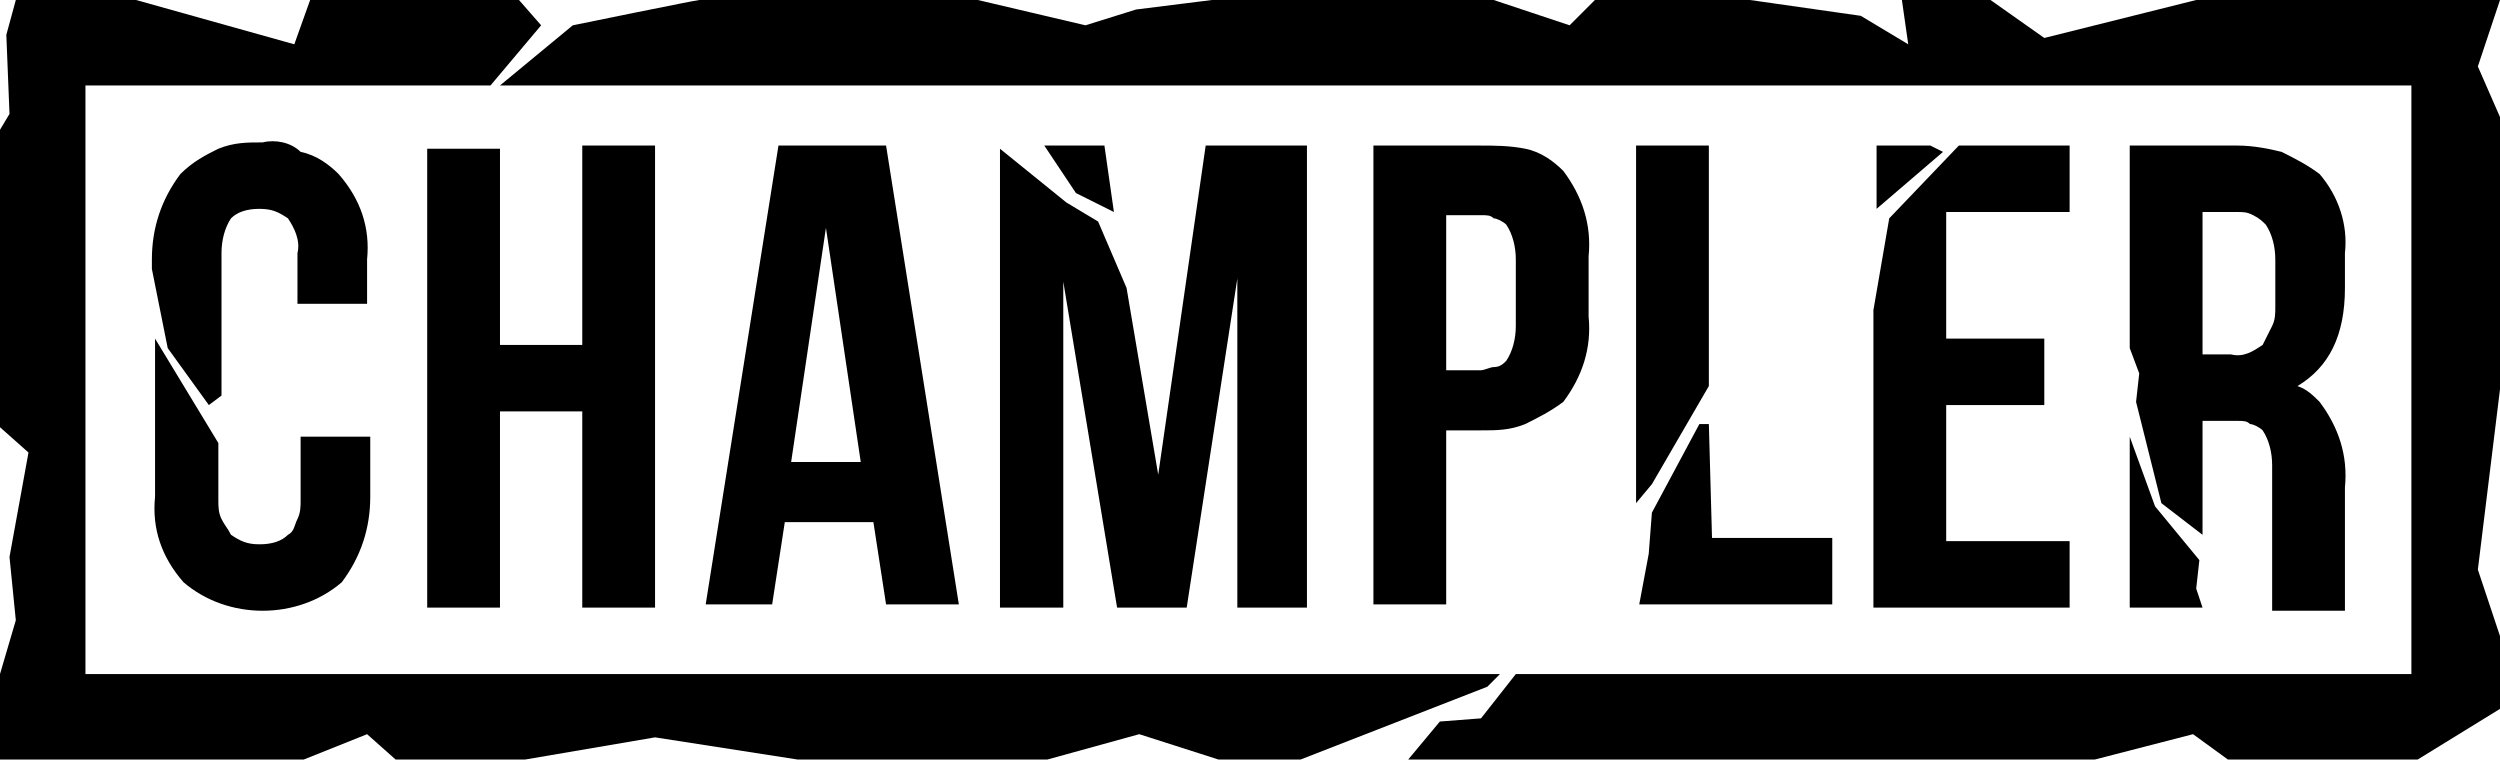 <svg width="150" height="46" viewBox="0 0 150 46" fill="none" xmlns="http://www.w3.org/2000/svg">
<path d="M90 40.443H5.127V5.127H29.43L32.468 1.519L31.139 0H18.608L17.658 2.658L8.165 0H0.949L0.38 2.089L0.57 6.835L0 7.785V25.633L1.709 27.152L0.57 33.418L0.949 37.215L0 40.443V45.57H18.228L22.025 44.051L23.734 45.57H31.519L39.304 44.241L47.848 45.57H62.848L68.355 44.051L73.101 45.57H78.038L89.241 41.203L90 40.443Z" fill="currentColor"/>
<path d="M34.936 20.696H29.999V8.924H25.632V36.455H29.999V24.683H34.936V36.455H39.303V8.734H34.936V20.696ZM115.822 8.734H112.595V12.531L116.582 9.113L115.822 8.734ZM102.531 23.164V8.734H98.164V30.189L99.114 29.05L102.531 23.164ZM66.835 12.721L66.265 8.734H62.658L64.556 11.582L66.835 12.721ZM18.037 30C18.037 30.379 18.037 30.759 17.848 31.139C17.658 31.519 17.658 31.898 17.278 32.088C16.898 32.468 16.328 32.658 15.569 32.658C14.809 32.658 14.43 32.468 13.86 32.088C13.67 31.709 13.48 31.519 13.29 31.139C13.101 30.759 13.101 30.379 13.101 30V26.582L9.303 20.316V29.81C9.113 31.709 9.683 33.417 11.012 34.936C12.341 36.076 14.05 36.645 15.759 36.645C17.468 36.645 19.177 36.076 20.506 34.936C21.645 33.417 22.215 31.709 22.215 29.81V26.202H18.037V30ZM15.759 8.544C14.809 8.544 14.05 8.544 13.101 8.924C12.341 9.303 11.582 9.683 10.822 10.443C9.683 11.962 9.113 13.67 9.113 15.569V16.139L10.063 20.886L12.531 24.303L13.29 23.734V15.189C13.29 14.43 13.48 13.671 13.86 13.101C14.24 12.721 14.809 12.531 15.569 12.531C16.328 12.531 16.708 12.721 17.278 13.101C17.658 13.671 18.037 14.43 17.848 15.189V18.227H22.025V15.569C22.215 13.67 21.645 11.962 20.316 10.443C19.746 9.873 18.987 9.303 18.037 9.113C17.468 8.544 16.518 8.354 15.759 8.544ZM113.354 13.101L112.405 18.607V36.455H124.177V32.468H116.772V24.303H122.658V20.316H116.772V12.721H124.177V8.734H117.531L113.354 13.101ZM131.962 33.607L129.303 30.379L127.784 26.202V36.455H132.152L131.772 35.316L131.962 33.607ZM140.696 17.278V15.189C140.886 13.481 140.316 11.772 139.177 10.443C138.417 9.873 137.658 9.493 136.898 9.113C136.139 8.924 135.19 8.734 134.24 8.734H127.784V20.886L128.354 22.405L128.164 24.113L129.683 30.189L132.152 32.088V25.253H134.24C134.62 25.253 134.81 25.253 135 25.443C135.19 25.443 135.569 25.633 135.759 25.822C136.139 26.392 136.329 27.151 136.329 27.911V36.645H140.696V29.24C140.886 27.341 140.316 25.633 139.177 24.113C138.797 23.734 138.417 23.354 137.848 23.164C139.747 22.025 140.696 20.126 140.696 17.278ZM136.519 18.417C136.519 18.797 136.519 19.177 136.329 19.557C136.139 19.936 135.949 20.316 135.759 20.696C135.19 21.076 134.62 21.455 133.86 21.265H132.152V12.721H134.24C134.62 12.721 134.81 12.721 135.19 12.911C135.569 13.101 135.759 13.291 135.949 13.481C136.329 14.05 136.519 14.81 136.519 15.569V18.417ZM46.708 8.734L42.341 36.265H46.329L47.088 31.329H52.404L53.164 36.265H57.531L53.164 8.734H46.708ZM47.468 27.721L49.556 13.67L51.645 27.721H47.468ZM69.493 28.481L67.594 17.278L65.886 13.291L63.987 12.152L59.999 8.924V36.455H63.797V16.898L67.025 36.455H71.202L74.24 16.708V36.455H78.417V8.734H72.341L69.493 28.481ZM88.86 8.734H82.405V36.265H86.772V25.822H88.86C89.81 25.822 90.569 25.822 91.519 25.443C92.278 25.063 93.037 24.683 93.797 24.113C94.936 22.595 95.506 20.886 95.316 18.987V15.379C95.506 13.481 94.936 11.772 93.797 10.253C93.227 9.683 92.468 9.113 91.519 8.924C90.569 8.734 89.62 8.734 88.86 8.734ZM90.949 19.557C90.949 20.316 90.759 21.076 90.379 21.645C90.189 21.835 90 22.025 89.62 22.025C89.43 22.025 89.05 22.215 88.86 22.215H86.772V12.911H88.86C89.24 12.911 89.43 12.911 89.62 13.101C89.81 13.101 90.189 13.291 90.379 13.481C90.759 14.05 90.949 14.81 90.949 15.569V19.557ZM102.531 25.443H101.962L99.114 30.759L98.924 33.227L98.354 36.265H109.936V32.278H102.721L102.531 25.443Z" fill="currentColor"/>
<path d="M150 0H131.772L122.658 2.278L119.431 0H114.114L114.494 2.658L111.646 0.949L105 0H102.532H95.696L94.177 1.519L89.62 0H79.747H75.95H72.722L68.165 0.57L65.127 1.519L58.671 0H56.013H47.658H41.962C41.772 0 34.367 1.519 34.367 1.519L30 5.127H144.684V40.443H90.95L88.861 43.101L86.392 43.291L84.494 45.57H125.696L131.583 44.051L133.671 45.57H145.064L150 42.532V38.165L148.671 34.177L150 23.355V7.025L148.671 3.987L150 0Z" fill="currentColor"/>
</svg>
